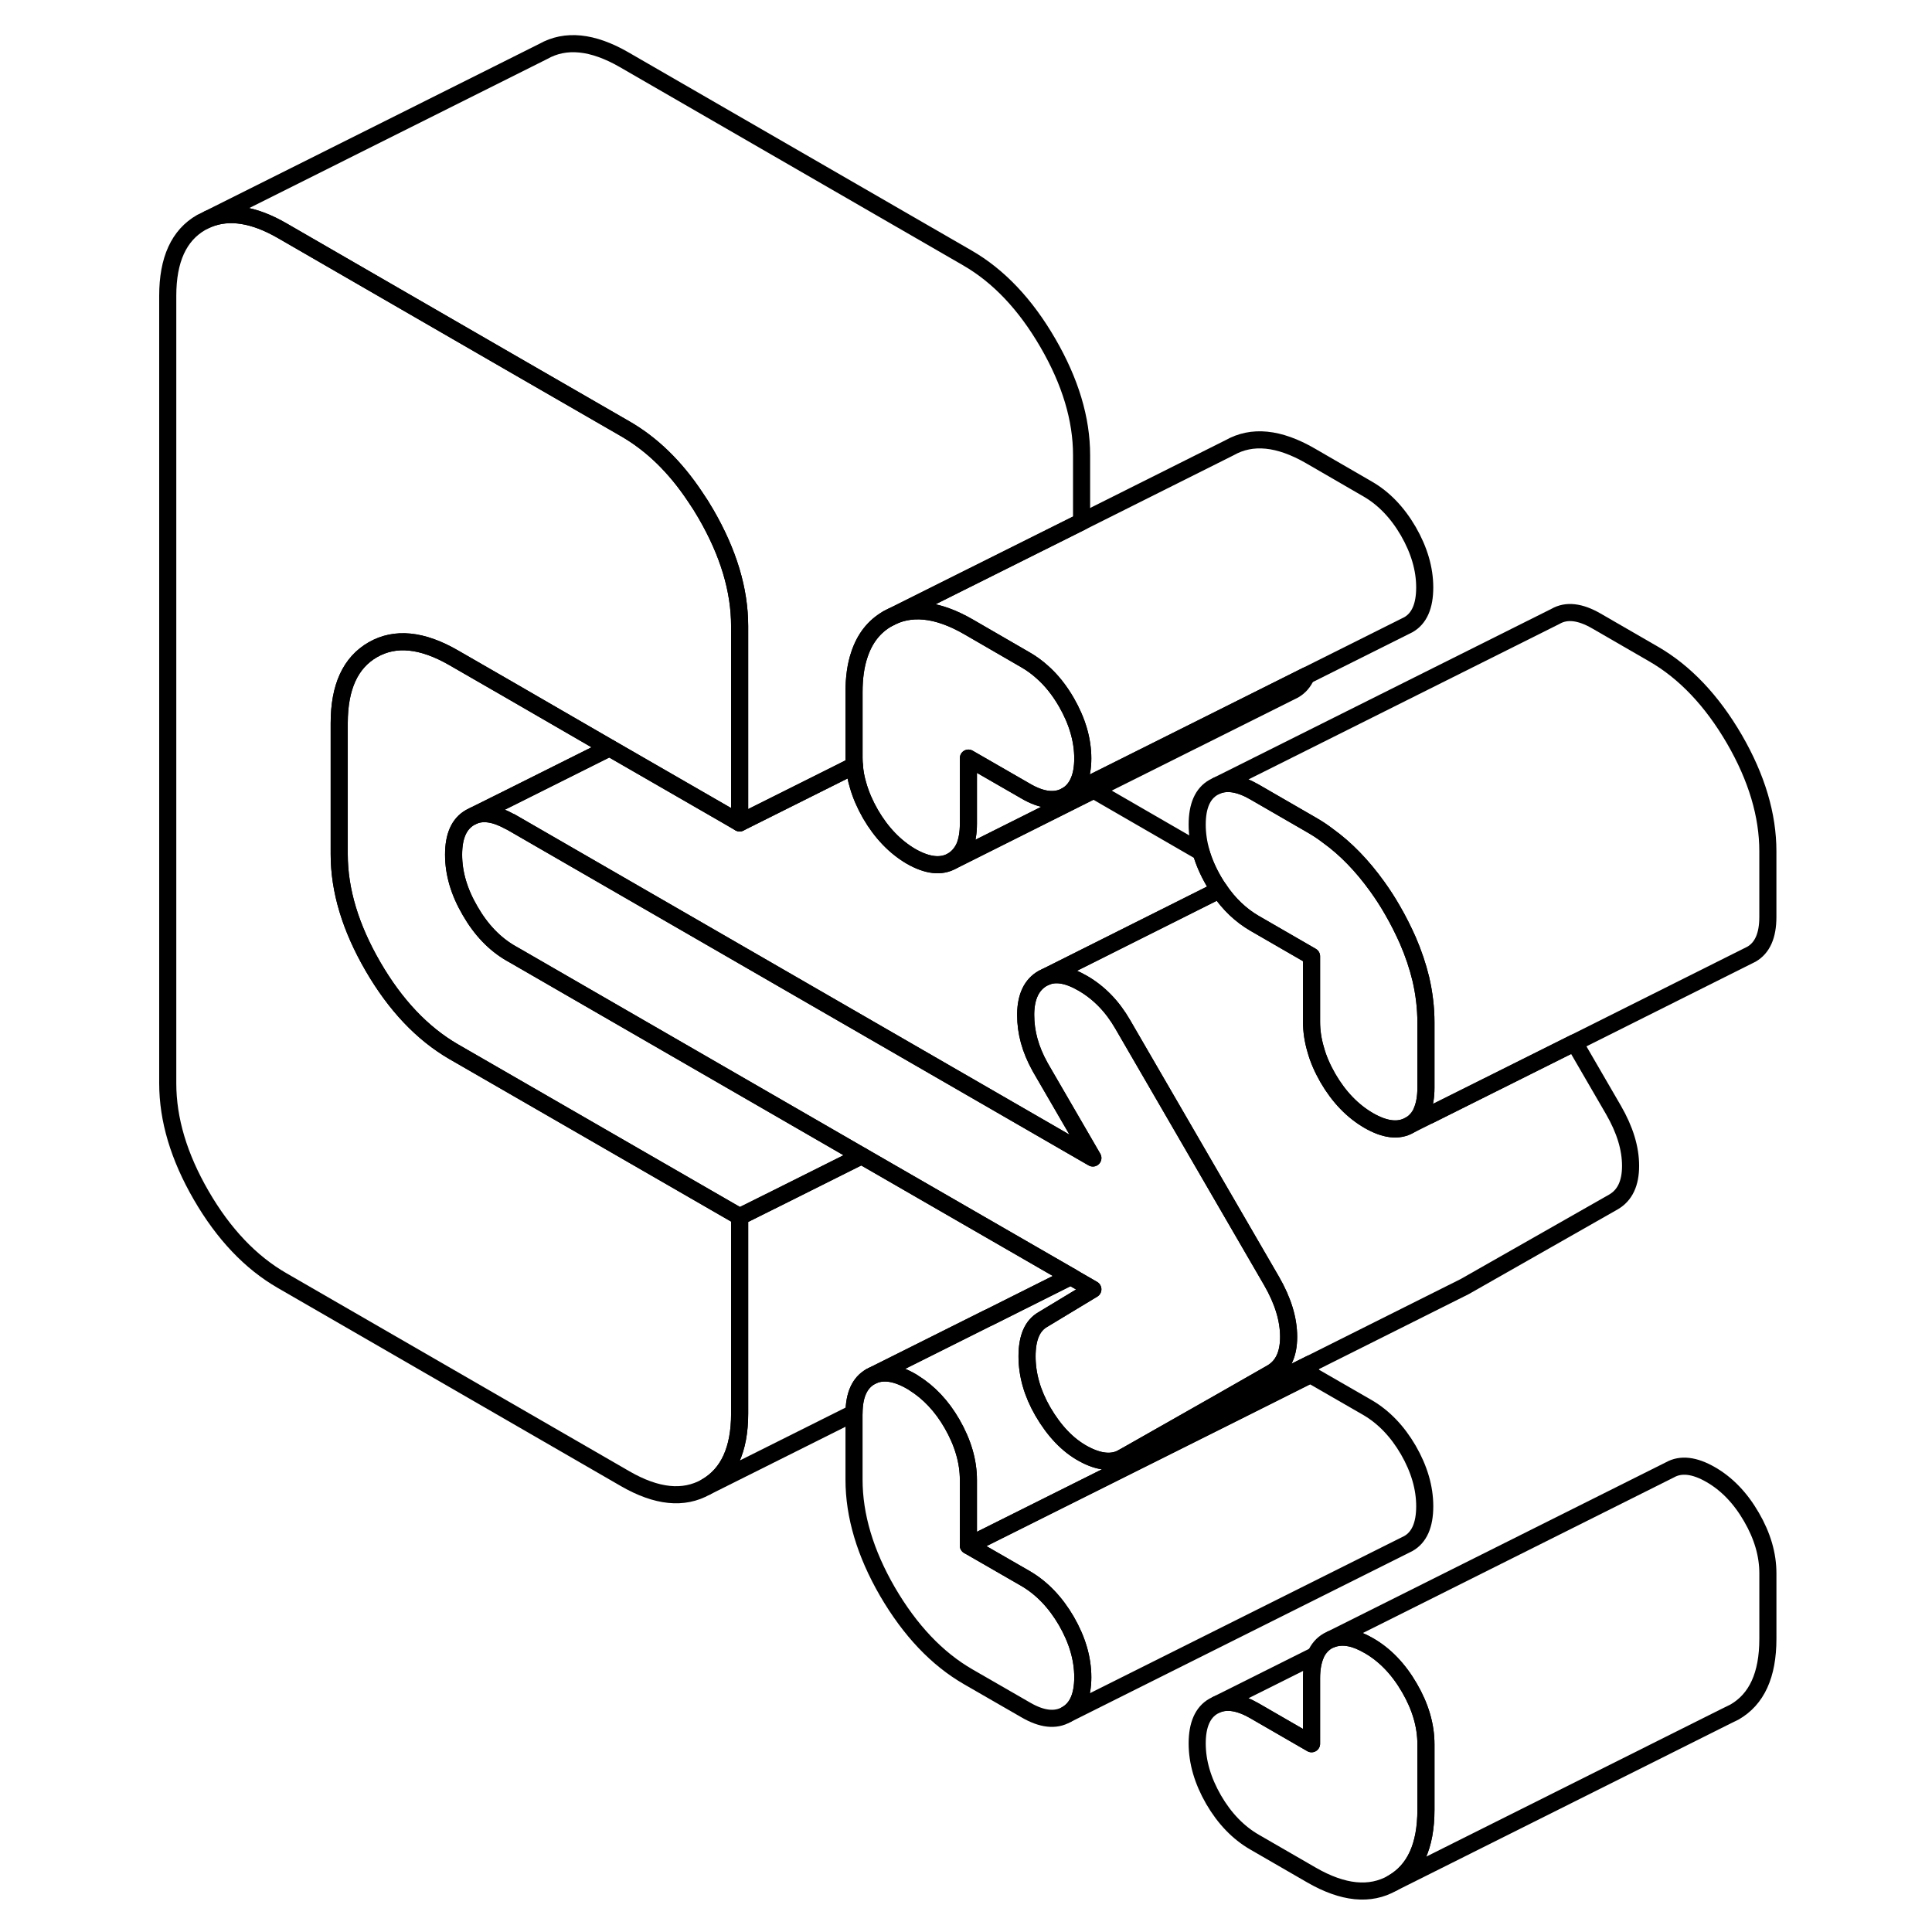 <svg width="48" height="48" viewBox="0 0 99 113" fill="none" xmlns="http://www.w3.org/2000/svg" stroke-width="1px"
     stroke-linecap="round" stroke-linejoin="round">
    <path d="M12.841 42.29V49.97C12.841 52.08 13.501 54.26 14.81 56.52C16.12 58.78 17.691 60.44 19.531 61.51L36.261 71.16V82.68C36.261 84.79 35.6 86.22 34.291 86.97C32.98 87.71 31.411 87.55 29.571 86.49L9.501 74.9C7.661 73.84 6.081 72.18 4.771 69.92C3.461 67.66 2.811 65.48 2.811 63.36V17.3C2.811 15.19 3.461 13.76 4.771 13.01L5.181 12.81C6.411 12.31 7.851 12.54 9.501 13.49L22.811 21.18L29.571 25.08C31.131 25.98 32.49 27.3 33.66 29.06C33.88 29.38 34.09 29.71 34.291 30.06C35.6 32.32 36.261 34.5 36.261 36.62V48.13L35.591 47.74L28.651 43.74L22.811 40.36L19.531 38.47C17.691 37.41 16.12 37.25 14.81 38C13.501 38.75 12.841 40.18 12.841 42.29Z" stroke="currentColor" stroke-linejoin="round"/>
    <path d="M56.331 44.36C56.331 44.9 56.251 45.35 56.091 45.71C55.931 46.08 55.691 46.36 55.371 46.54C54.731 46.91 53.931 46.82 52.991 46.27L49.641 44.34V48.18C49.641 48.72 49.561 49.17 49.411 49.53C49.241 49.9 49.001 50.17 48.681 50.36C48.041 50.72 47.241 50.63 46.291 50.09C45.351 49.54 44.551 48.71 43.911 47.61C43.591 47.05 43.351 46.5 43.191 45.94C43.071 45.55 43.001 45.16 42.971 44.77C42.961 44.62 42.951 44.47 42.951 44.32V40.48C42.951 39.65 43.051 38.92 43.261 38.3C43.571 37.35 44.121 36.64 44.911 36.19C46.231 35.44 47.801 35.6 49.641 36.66L52.991 38.6C53.321 38.79 53.641 39.02 53.941 39.29C54.481 39.76 54.961 40.36 55.371 41.07C56.011 42.18 56.331 43.28 56.331 44.36Z" stroke="currentColor" stroke-linejoin="round"/>
    <path d="M76.331 88.1C76.331 89.19 76.011 89.92 75.371 90.28L75.171 90.38L55.371 100.28C56.011 99.92 56.331 99.19 56.331 98.1C56.331 97.01 56.011 95.92 55.371 94.81C54.731 93.71 53.931 92.88 52.991 92.33L49.641 90.4L64.771 82.84L69.641 80.4L72.991 82.33C73.931 82.88 74.731 83.71 75.371 84.81C76.011 85.92 76.331 87.02 76.331 88.1Z" stroke="currentColor" stroke-linejoin="round"/>
    <path d="M69.64 79.77V80.4L64.77 82.84L49.64 90.4V86.56C49.64 85.48 49.32 84.38 48.68 83.27C48.08 82.23 47.33 81.44 46.45 80.89C46.4 80.85 46.34 80.82 46.29 80.79C45.35 80.25 44.55 80.16 43.91 80.52L50.79 77.08H50.8L55.63 74.66L55.95 74.85L56.92 75.41L53.99 77.18C53.38 77.53 53.07 78.24 53.07 79.33C53.07 80.42 53.38 81.49 53.99 82.55C54.66 83.7 55.45 84.53 56.37 85.03C57.29 85.53 58.06 85.6 58.67 85.25L64.49 82.34L69.64 79.77Z" stroke="currentColor" stroke-linejoin="round"/>
    <path d="M69.41 39.52C69.25 39.89 69.01 40.17 68.68 40.36L56.97 46.21L49.84 49.78L48.68 50.36C49 50.17 49.24 49.9 49.41 49.53C49.56 49.17 49.64 48.72 49.64 48.18V44.34L52.99 46.27C53.93 46.82 54.73 46.91 55.37 46.54L56.53 45.96L67.39 40.53L69.41 39.52Z" stroke="currentColor" stroke-linejoin="round"/>
    <path d="M56.26 26.62V30.52L49.19 34.05L44.91 36.19C44.12 36.64 43.57 37.35 43.26 38.3C43.05 38.92 42.95 39.65 42.95 40.48V44.32C42.95 44.47 42.96 44.62 42.97 44.77L42.1 45.21L36.26 48.13V36.62C36.26 34.5 35.6 32.32 34.29 30.06C34.09 29.71 33.88 29.38 33.66 29.06C32.49 27.3 31.13 25.98 29.57 25.08L22.81 21.18L9.5 13.49C7.85 12.54 6.41 12.31 5.18 12.81L24.77 3.01C26.08 2.27 27.66 2.43 29.5 3.49L49.57 15.08C51.41 16.14 52.98 17.8 54.29 20.06C55.6 22.32 56.26 24.5 56.26 26.62Z" stroke="currentColor" stroke-linejoin="round"/>
    <path d="M76.401 59.79V63.63C76.401 64.17 76.321 64.61 76.171 64.97C76.011 65.34 75.772 65.62 75.442 65.81C74.802 66.18 74.001 66.08 73.061 65.54C72.112 64.99 71.311 64.16 70.671 63.06C70.351 62.5 70.102 61.94 69.951 61.38C69.791 60.84 69.712 60.3 69.712 59.77V55.93L66.371 54C65.582 53.54 64.891 52.89 64.322 52.05C64.201 51.88 64.091 51.71 63.981 51.52C63.651 50.95 63.411 50.39 63.252 49.84C63.102 49.3 63.022 48.77 63.022 48.23C63.022 47.14 63.341 46.41 63.981 46.05L64.181 45.95C64.781 45.7 65.522 45.83 66.371 46.32L69.712 48.25C70.041 48.44 70.351 48.64 70.661 48.88C71.721 49.64 72.681 50.64 73.552 51.85C73.862 52.28 74.162 52.74 74.442 53.23C74.791 53.83 75.082 54.42 75.341 55C75.671 55.76 75.921 56.51 76.101 57.25C76.301 58.11 76.401 58.96 76.401 59.79Z" stroke="currentColor" stroke-linejoin="round"/>
    <path d="M96.4 49.79V53.63C96.4 54.72 96.08 55.44 95.44 55.81L95.24 55.91L85.09 60.99L76.6 65.23L76.17 64.97C76.32 64.61 76.4 64.17 76.4 63.63V59.79C76.4 58.96 76.3 58.11 76.1 57.25C75.92 56.51 75.67 55.76 75.34 55C75.08 54.42 74.79 53.83 74.44 53.23C74.16 52.74 73.86 52.28 73.55 51.85C72.68 50.64 71.72 49.64 70.66 48.88C70.35 48.64 70.04 48.44 69.71 48.25L66.37 46.32C65.52 45.83 64.78 45.7 64.18 45.95L83.98 36.05C84.62 35.68 85.42 35.77 86.37 36.32L89.71 38.25C91.55 39.31 93.13 40.98 94.44 43.23C95.75 45.49 96.4 47.68 96.4 49.79Z" stroke="currentColor" stroke-linejoin="round"/>
    <path d="M88.37 68.19C88.37 69.21 88.04 69.91 87.37 70.3L78.67 75.25L78.45 75.36L69.64 79.77L64.49 82.34L58.67 85.25L64.34 82.03L67.37 80.3C68.04 79.91 68.37 79.21 68.37 78.19C68.37 77.17 68.04 76.08 67.37 74.92L64.69 70.3L58.67 59.92C58.06 58.86 57.28 58.06 56.33 57.51C55.47 57.01 54.76 56.89 54.18 57.13L58.67 54.88L64.32 52.05C64.89 52.89 65.58 53.54 66.37 54L69.71 55.93V59.77C69.71 60.3 69.79 60.84 69.95 61.38C70.1 61.94 70.35 62.5 70.67 63.06C71.31 64.16 72.11 64.99 73.06 65.54C74 66.08 74.8 66.18 75.44 65.81L76.6 65.23L85.09 60.99L87.37 64.92C88.04 66.08 88.37 67.16 88.37 68.19Z" stroke="currentColor" stroke-linejoin="round"/>
    <path d="M68.371 78.19C68.371 79.21 68.041 79.91 67.371 80.3L64.341 82.03L58.671 85.25C58.061 85.6 57.291 85.53 56.371 85.03C55.451 84.53 54.661 83.7 53.991 82.55C53.381 81.49 53.071 80.42 53.071 79.33C53.071 78.24 53.381 77.53 53.991 77.18L56.921 75.41L55.951 74.85L55.631 74.66L43.391 67.6L23.111 55.89L22.881 55.76C21.931 55.21 21.141 54.39 20.501 53.28C19.851 52.17 19.531 51.08 19.531 49.99C19.531 48.9 19.851 48.18 20.501 47.81L20.701 47.71C21.281 47.47 21.981 47.59 22.811 48.05C22.831 48.05 22.861 48.07 22.881 48.08L50.511 64.03L56.261 67.35L56.921 67.73L56.261 66.59L53.911 62.54C53.911 62.54 53.851 62.43 53.821 62.38C53.261 61.37 52.991 60.38 52.991 59.37V59.28C53.011 58.28 53.341 57.59 53.991 57.22L54.181 57.13C54.761 56.89 55.471 57.01 56.331 57.51C57.281 58.06 58.061 58.86 58.671 59.92L64.691 70.3L67.371 74.92C68.041 76.08 68.371 77.16 68.371 78.19Z" stroke="currentColor" stroke-linejoin="round"/>
    <path d="M52.991 59.28V59.37C52.991 60.38 53.261 61.37 53.821 62.38C53.851 62.43 53.881 62.49 53.911 62.54L56.261 66.59L56.921 67.73L56.261 67.35L50.511 64.03L22.881 48.08C22.881 48.08 22.831 48.05 22.811 48.05C21.981 47.59 21.281 47.47 20.701 47.71L22.811 46.66L28.651 43.74L35.591 47.74L36.261 48.13L42.101 45.21L42.971 44.77C43.001 45.16 43.071 45.55 43.191 45.94C43.351 46.5 43.591 47.05 43.911 47.61C44.551 48.71 45.351 49.54 46.291 50.09C47.241 50.63 48.041 50.72 48.681 50.36L49.841 49.78L56.971 46.21L63.251 49.84C63.411 50.39 63.651 50.95 63.981 51.52C64.091 51.71 64.201 51.88 64.321 52.05L58.671 54.88L54.181 57.13L53.991 57.22C53.341 57.59 53.011 58.28 52.991 59.28Z" stroke="currentColor" stroke-linejoin="round"/>
    <path d="M43.39 67.6L38.45 70.07L36.26 71.16L19.53 61.51C17.69 60.44 16.12 58.78 14.81 56.52C13.5 54.26 12.84 52.08 12.84 49.97V42.29C12.84 40.18 13.5 38.75 14.81 38C16.12 37.25 17.69 37.41 19.53 38.47L22.81 40.36L28.65 43.74L22.81 46.66L20.7 47.71L20.5 47.81C19.85 48.18 19.53 48.9 19.53 49.99C19.53 51.08 19.85 52.17 20.5 53.28C21.14 54.39 21.93 55.21 22.88 55.76L23.11 55.89L43.39 67.6Z" stroke="currentColor" stroke-linejoin="round"/>
    <path d="M55.631 74.66L50.801 77.08H50.791L43.911 80.52C43.281 80.88 42.961 81.58 42.951 82.64L34.291 86.97C35.601 86.22 36.261 84.79 36.261 82.68V71.16L38.451 70.07L43.391 67.6L55.631 74.66Z" stroke="currentColor" stroke-linejoin="round"/>
    <path d="M56.331 98.1C56.331 99.19 56.011 99.92 55.371 100.28C54.731 100.65 53.931 100.56 52.991 100.01L49.641 98.08C47.801 97.02 46.231 95.36 44.911 93.1C43.601 90.84 42.951 88.65 42.951 86.54V82.64C42.961 81.58 43.281 80.88 43.911 80.52C44.551 80.16 45.351 80.25 46.291 80.79C46.341 80.82 46.401 80.85 46.451 80.89C47.331 81.44 48.081 82.23 48.681 83.27C49.321 84.38 49.641 85.48 49.641 86.56V90.4L52.991 92.33C53.931 92.88 54.731 93.71 55.371 94.81C56.011 95.92 56.331 97.02 56.331 98.1Z" stroke="currentColor" stroke-linejoin="round"/>
    <path d="M76.33 34.36C76.33 35.45 76.01 36.18 75.37 36.54L75.17 36.64L69.41 39.52L67.39 40.53L56.53 45.96L55.37 46.54C55.69 46.36 55.93 46.08 56.09 45.71C56.25 45.35 56.33 44.9 56.33 44.36C56.33 43.28 56.01 42.18 55.37 41.07C54.96 40.36 54.48 39.76 53.94 39.29C53.64 39.02 53.32 38.79 52.99 38.6L49.64 36.66C47.8 35.6 46.23 35.44 44.91 36.19L49.19 34.05L56.26 30.52L64.91 26.19C66.23 25.44 67.8 25.6 69.64 26.66L72.99 28.6C73.93 29.14 74.73 29.97 75.37 31.07C76.01 32.18 76.33 33.28 76.33 34.36Z" stroke="currentColor" stroke-linejoin="round"/>
    <path d="M96.401 92.02V95.85C96.401 97.97 95.751 99.39 94.441 100.14L94.031 100.34L74.441 110.14C75.751 109.39 76.401 107.97 76.401 105.85V102.02C76.401 100.93 76.081 99.83 75.441 98.73C74.801 97.62 74.001 96.79 73.061 96.25C72.661 96.02 72.301 95.87 71.961 95.8H71.951C71.551 95.72 71.191 95.75 70.861 95.88L90.671 85.97C91.311 85.61 92.111 85.7 93.061 86.25C94.001 86.79 94.801 87.62 95.441 88.73C96.081 89.83 96.401 90.93 96.401 92.02Z" stroke="currentColor" stroke-linejoin="round"/>
    <path d="M76.401 102.02V105.85C76.401 107.97 75.751 109.39 74.442 110.14C73.132 110.89 71.552 110.73 69.712 109.67L66.371 107.74C65.421 107.19 64.621 106.36 63.981 105.26C63.341 104.15 63.022 103.05 63.022 101.97C63.022 100.89 63.341 100.15 63.981 99.79L64.181 99.69C64.781 99.44 65.522 99.57 66.371 100.06L69.712 101.99V98.15C69.712 97.62 69.791 97.17 69.942 96.81C70.102 96.44 70.341 96.16 70.671 95.97L70.862 95.88C71.192 95.75 71.552 95.72 71.951 95.8H71.962C72.302 95.87 72.662 96.02 73.061 96.25C74.001 96.79 74.802 97.62 75.442 98.73C76.082 99.83 76.401 100.93 76.401 102.02Z" stroke="currentColor" stroke-linejoin="round"/>
    <path d="M69.94 96.81C69.79 97.17 69.71 97.62 69.71 98.15V101.99L66.37 100.06C65.52 99.57 64.78 99.44 64.18 99.69L69.94 96.81Z" stroke="currentColor" stroke-linejoin="round"/>
</svg>
